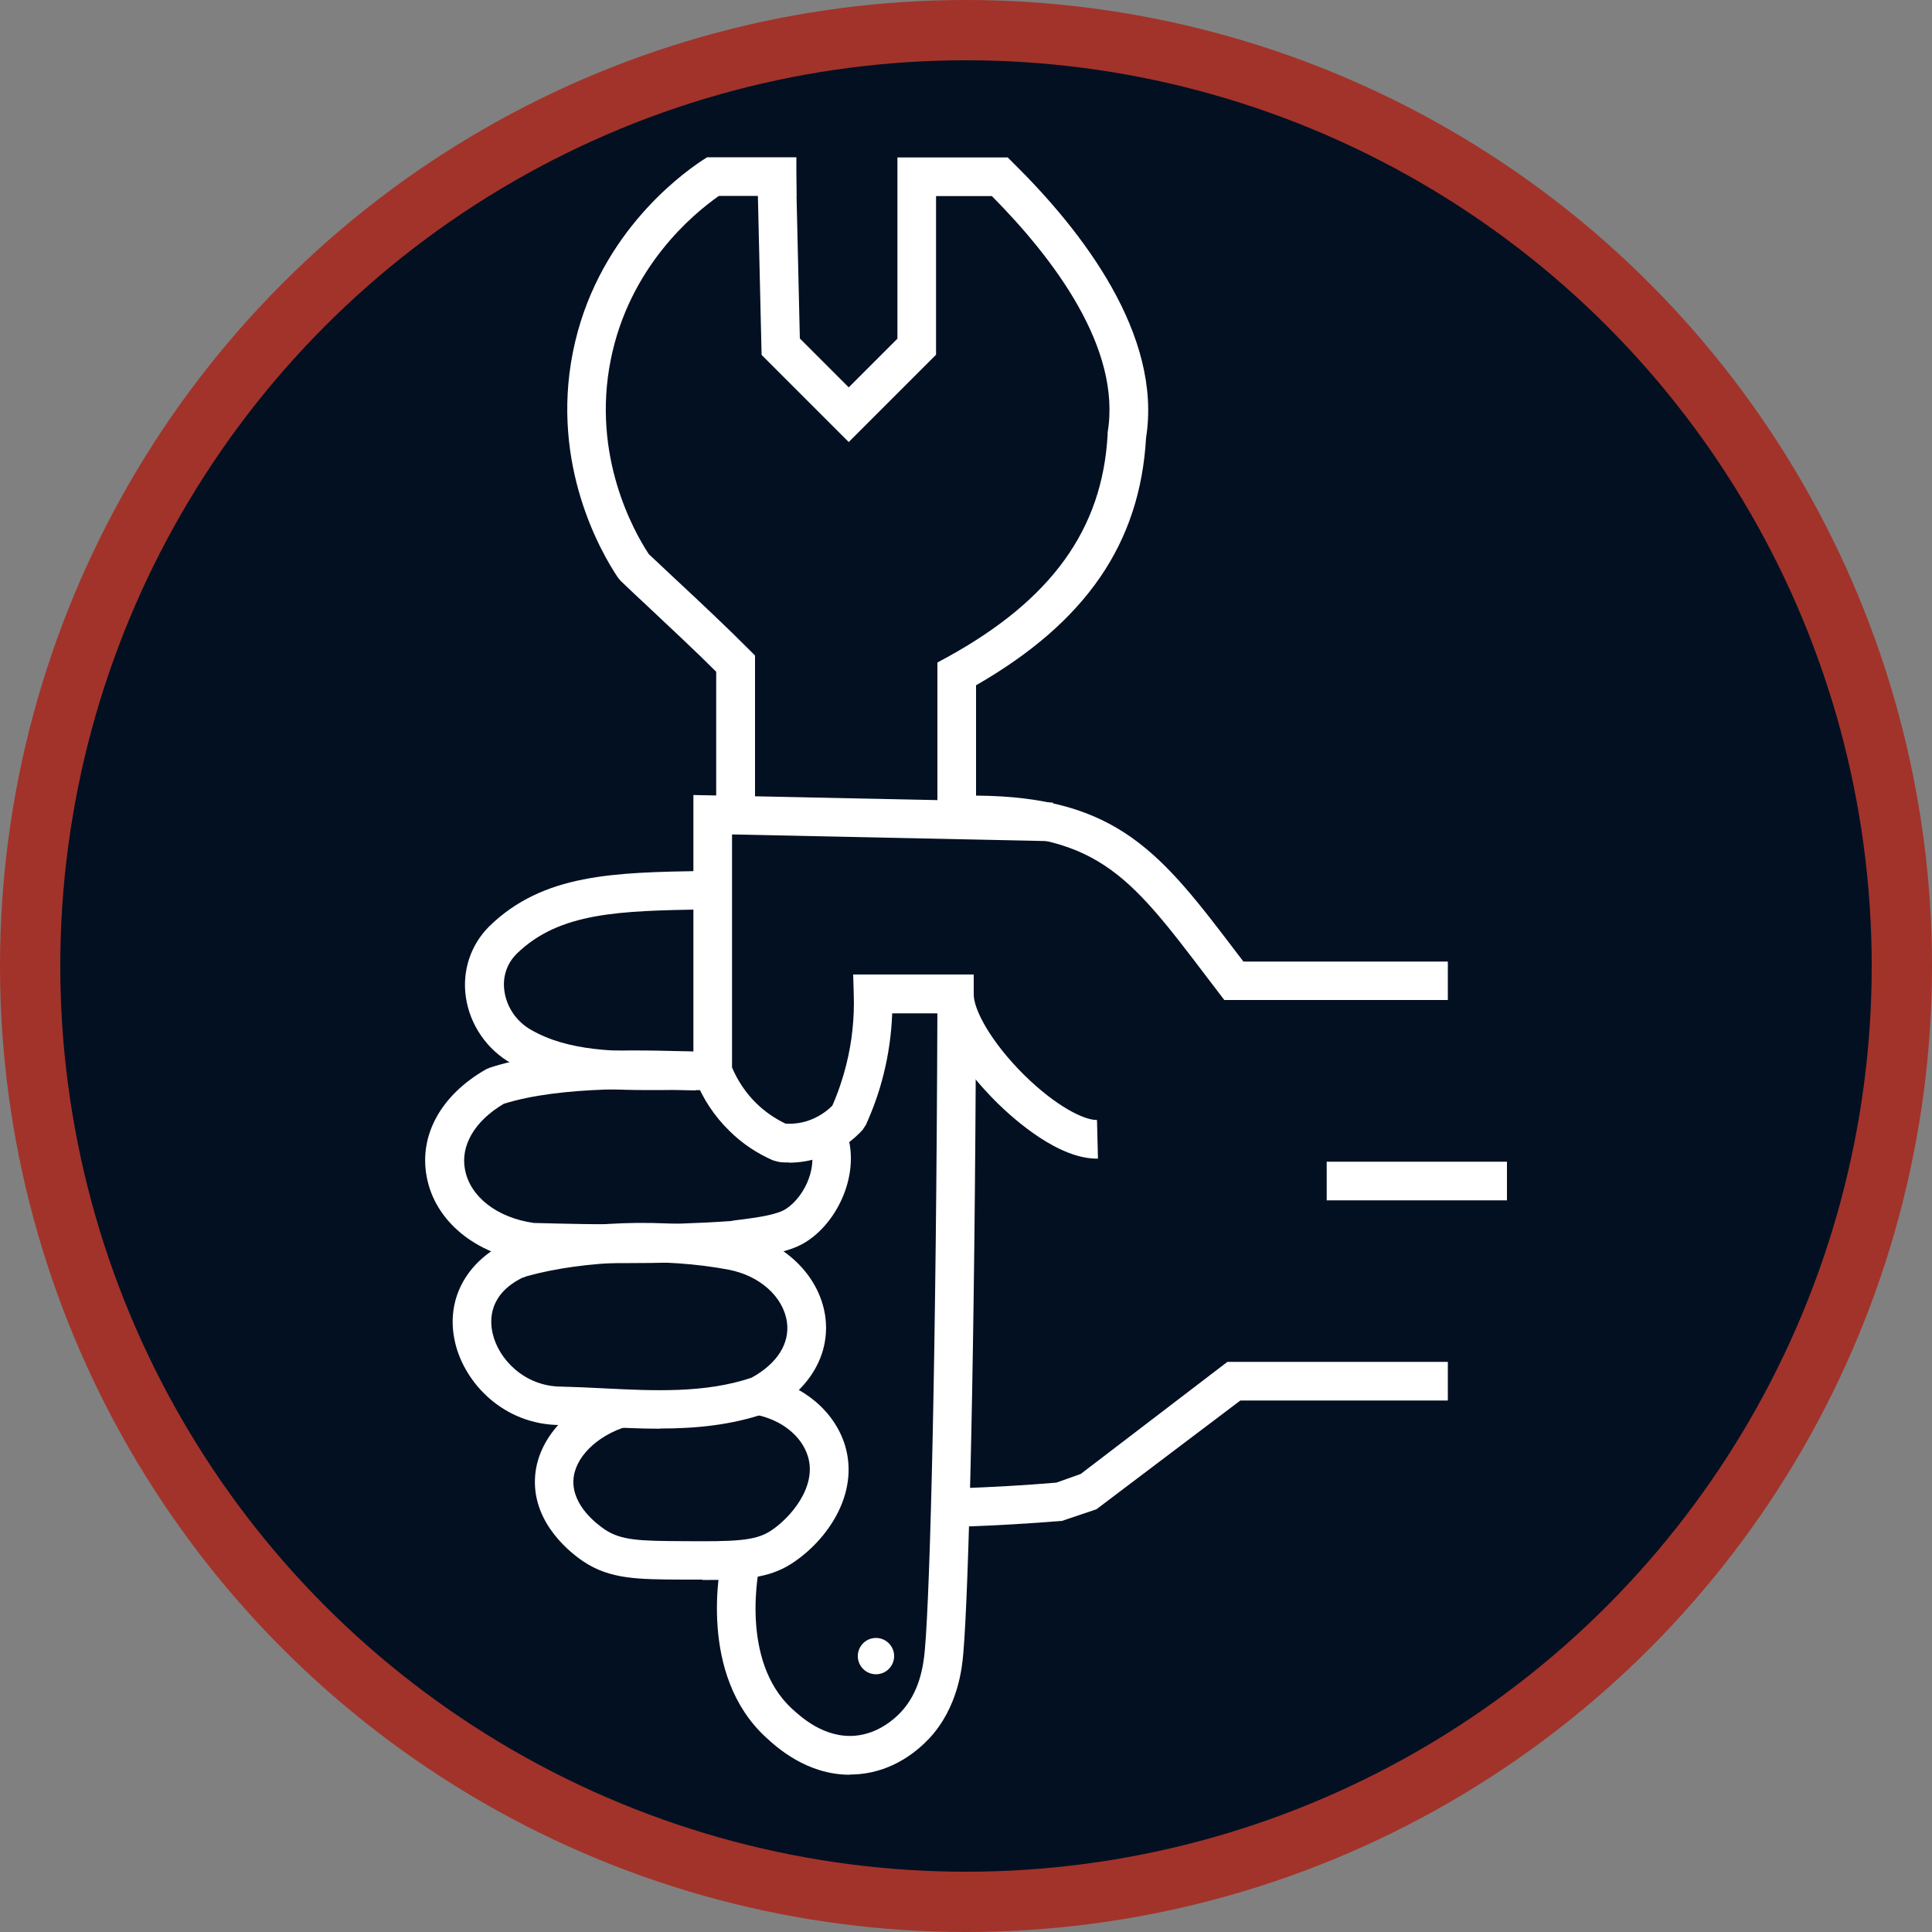<?xml version="1.0" encoding="UTF-8"?>
<svg id="Capa_2" data-name="Capa 2" xmlns="http://www.w3.org/2000/svg" viewBox="0 0 100 100">
  <rect x="0" y="0" width="100" height="100" fill="#808080" stroke="none"/>
  <defs>
    <style>
      .cls-1 {
        fill: #031022;
      }

      .cls-2 {
        fill: #fff;
      }

      .cls-3 {
        fill: #a2332a;
      }
    </style>
  </defs>
  <g id="Icono_3:_Instalación" data-name="Icono 3: Instalación">
    <g id="Formas3">
      <circle id="_Elipse_Rojo3" data-name="&amp;lt;Elipse&amp;gt; Rojo3" class="cls-3" cx="50" cy="50" r="50"/>
      <circle id="_Elipse_Azul3" data-name="&amp;lt;Elipse&amp;gt; Azul3" class="cls-1" cx="50" cy="50" r="46.88"/>
    </g>
    <g>
      <circle class="cls-2" cx="45.34" cy="85.72" r=".94"/>
      <rect class="cls-2" x="68.67" y="60.13" width="9.33" height="2"/>
      <path class="cls-2" d="M43.98,91.86c-2.23,0-3.8-1.44-4.33-1.93-3.53-3.24-2.4-8.83-2.26-9.46l1.95.44c-.05.2-1.09,5.02,1.66,7.54.46.42,1.67,1.53,3.27,1.39,1.2-.11,2.04-.88,2.35-1.21.95-1.01,1.17-2.32,1.25-3.23.28-3.13.59-15.56.65-33.25h2c-.06,17.75-.38,30.25-.66,33.43-.06.69-.25,2.79-1.78,4.42-.58.61-1.81,1.67-3.62,1.83-.16.01-.32.02-.47.02Z"/>
      <path class="cls-2" d="M74.94,51.76h-11.57l-.9-1.18c-4.08-5.37-5.75-7.59-12.92-7.4l-1.03.03v-8.92l.52-.28c5.39-2.97,8.02-6.62,8.29-11.51v-.11c.73-4.36-2.79-9.01-5.99-12.24h-2.89v8.21l-4.52,4.52-4.51-4.51-.23-9.86,2-.05.21,9.06,2.53,2.53,2.52-2.52v-9.38h5.71l.29.29c3.6,3.55,7.71,8.9,6.87,14.22-.31,5.46-3.11,9.54-8.8,12.81v5.71c7.36.05,9.6,3.01,13.54,8.2l.3.39h10.58v2Z"/>
      <path class="cls-2" d="M49.83,79.03l-.07-2c1.63-.06,3.28-.15,4.92-.29l1.26-.45,7.59-5.8h11.41v2h-10.74l-7.45,5.63-1.78.6c-1.71.14-3.44.24-5.15.3Z"/>
      <path class="cls-2" d="M39.07,41.39h-2v-6.62c-1.04-1.04-2.37-2.28-3.55-3.39-.5-.46-.97-.91-1.4-1.32l-.14-.17c-.84-1.25-3.49-5.79-2.33-11.65,1.17-5.91,5.43-9.1,6.7-9.94l.25-.16h4.62v2h-4.01c-1.33.93-4.64,3.67-5.6,8.49-.99,4.96,1.18,8.85,1.97,10.05.41.38.85.8,1.31,1.23,1.31,1.22,2.79,2.61,3.9,3.73l.29.29v7.44Z"/>
      <path class="cls-2" d="M36.84,56.45c-.79-.04-1.6-.04-2.46-.03-2.69.01-5.48.03-7.91-1.38-1.27-.71-2.16-2.01-2.36-3.45-.19-1.35.25-2.68,1.21-3.64,2.8-2.73,6.46-2.79,11.09-2.87h.47s.04,1.99.04,1.99h-.47c-4.35.08-7.49.13-9.71,2.3-.51.51-.74,1.2-.63,1.94.12.83.63,1.57,1.37,1.99,1.97,1.14,4.48,1.13,6.91,1.12.85,0,1.73,0,2.57.04l-.11,2Z"/>
      <path class="cls-2" d="M32.24,65.38c-1.61,0-3.2-.03-4.74-.07h-.11c-2.79-.39-4.87-2.11-5.3-4.38-.42-2.17.74-4.26,3.08-5.59l.19-.08c3.09-1,7.16-.95,10.72-.82l-.07,2c-2.43-.09-6.92-.25-9.93.69-1.5.88-2.26,2.16-2.01,3.42.27,1.4,1.66,2.48,3.56,2.75,3.34.09,6.89.14,10.21-.1.13-.03.38-.06.64-.09.75-.1,1.77-.24,2.22-.55.99-.66,1.7-2.28,1.17-3.46l1.83-.81c.95,2.16-.21,4.81-1.89,5.93-.83.57-2.02.73-3.07.87-.24.03-.46.06-.67.1-1.92.14-3.88.19-5.81.19Z"/>
      <path class="cls-2" d="M34.16,73.95c-1.01,0-2.02-.05-3.01-.1-.72-.04-1.43-.07-2.13-.09-2.94,0-4.99-2.17-5.47-4.3-.49-2.15.54-4.12,2.67-5.16l.42-.17c3.3-.94,7.79-1.1,11.46-.4,2.44.48,4.29,2.24,4.61,4.37.29,1.99-.8,3.86-2.94,4.99l-.14.06c-1.8.62-3.64.79-5.46.79ZM27.07,66.12c-1.75.85-1.74,2.18-1.57,2.9.3,1.33,1.65,2.74,3.54,2.75.74.02,1.47.05,2.21.09,2.58.13,5.25.26,7.65-.55,1.33-.73,1.99-1.78,1.83-2.89-.19-1.3-1.4-2.39-3.01-2.7-3.3-.63-7.5-.49-10.47.34l-.17.07Z"/>
      <path class="cls-2" d="M36.35,81.76c-.32,0-.65,0-1,0-2.35-.01-3.77-.02-5.14-.93-.62-.41-2.63-1.94-2.52-4.31.09-2.03,1.79-3.89,4.23-4.62l.57,1.92c-1.6.48-2.76,1.63-2.81,2.8-.06,1.32,1.23,2.28,1.63,2.55.84.56,1.79.59,4.04.6,2.61.02,3.71,0,4.52-.52,1.01-.65,2.43-2.27,1.95-3.86-.32-1.06-1.36-1.9-2.72-2.17l.4-1.96c2.08.42,3.7,1.79,4.24,3.56.75,2.5-.92,4.92-2.78,6.12-1.17.75-2.47.84-4.6.84Z"/>
      <path class="cls-2" d="M40.85,60.17c-.18,0-.36,0-.54-.03l-.3-.08c-.84-.37-1.61-.88-2.26-1.53-.78-.76-1.4-1.7-1.79-2.73l-.07-.17v-14.48l18.61.39-.04,2-16.57-.35v12.06c.29.69.72,1.33,1.25,1.85.45.44.96.79,1.52,1.06.37.02.74-.02,1.1-.13.6-.19,1.04-.52,1.32-.8.3-.68.54-1.39.72-2.11.3-1.19.43-2.42.39-3.65l-.03-1.03h6.24v1.01c-.02.79.89,2.49,2.63,4.21,1.62,1.59,3.06,2.31,3.73,2.31h.02l.05,2c-2.02.04-4.31-2-5.21-2.88-.65-.64-2.57-2.66-3.1-4.64h-2.34c-.04,1.07-.19,2.14-.45,3.17-.22.89-.53,1.76-.91,2.6l-.17.26c-.44.48-1.2,1.13-2.31,1.47-.49.15-1,.23-1.51.23Z"/>
    </g>
  </g>
</svg>